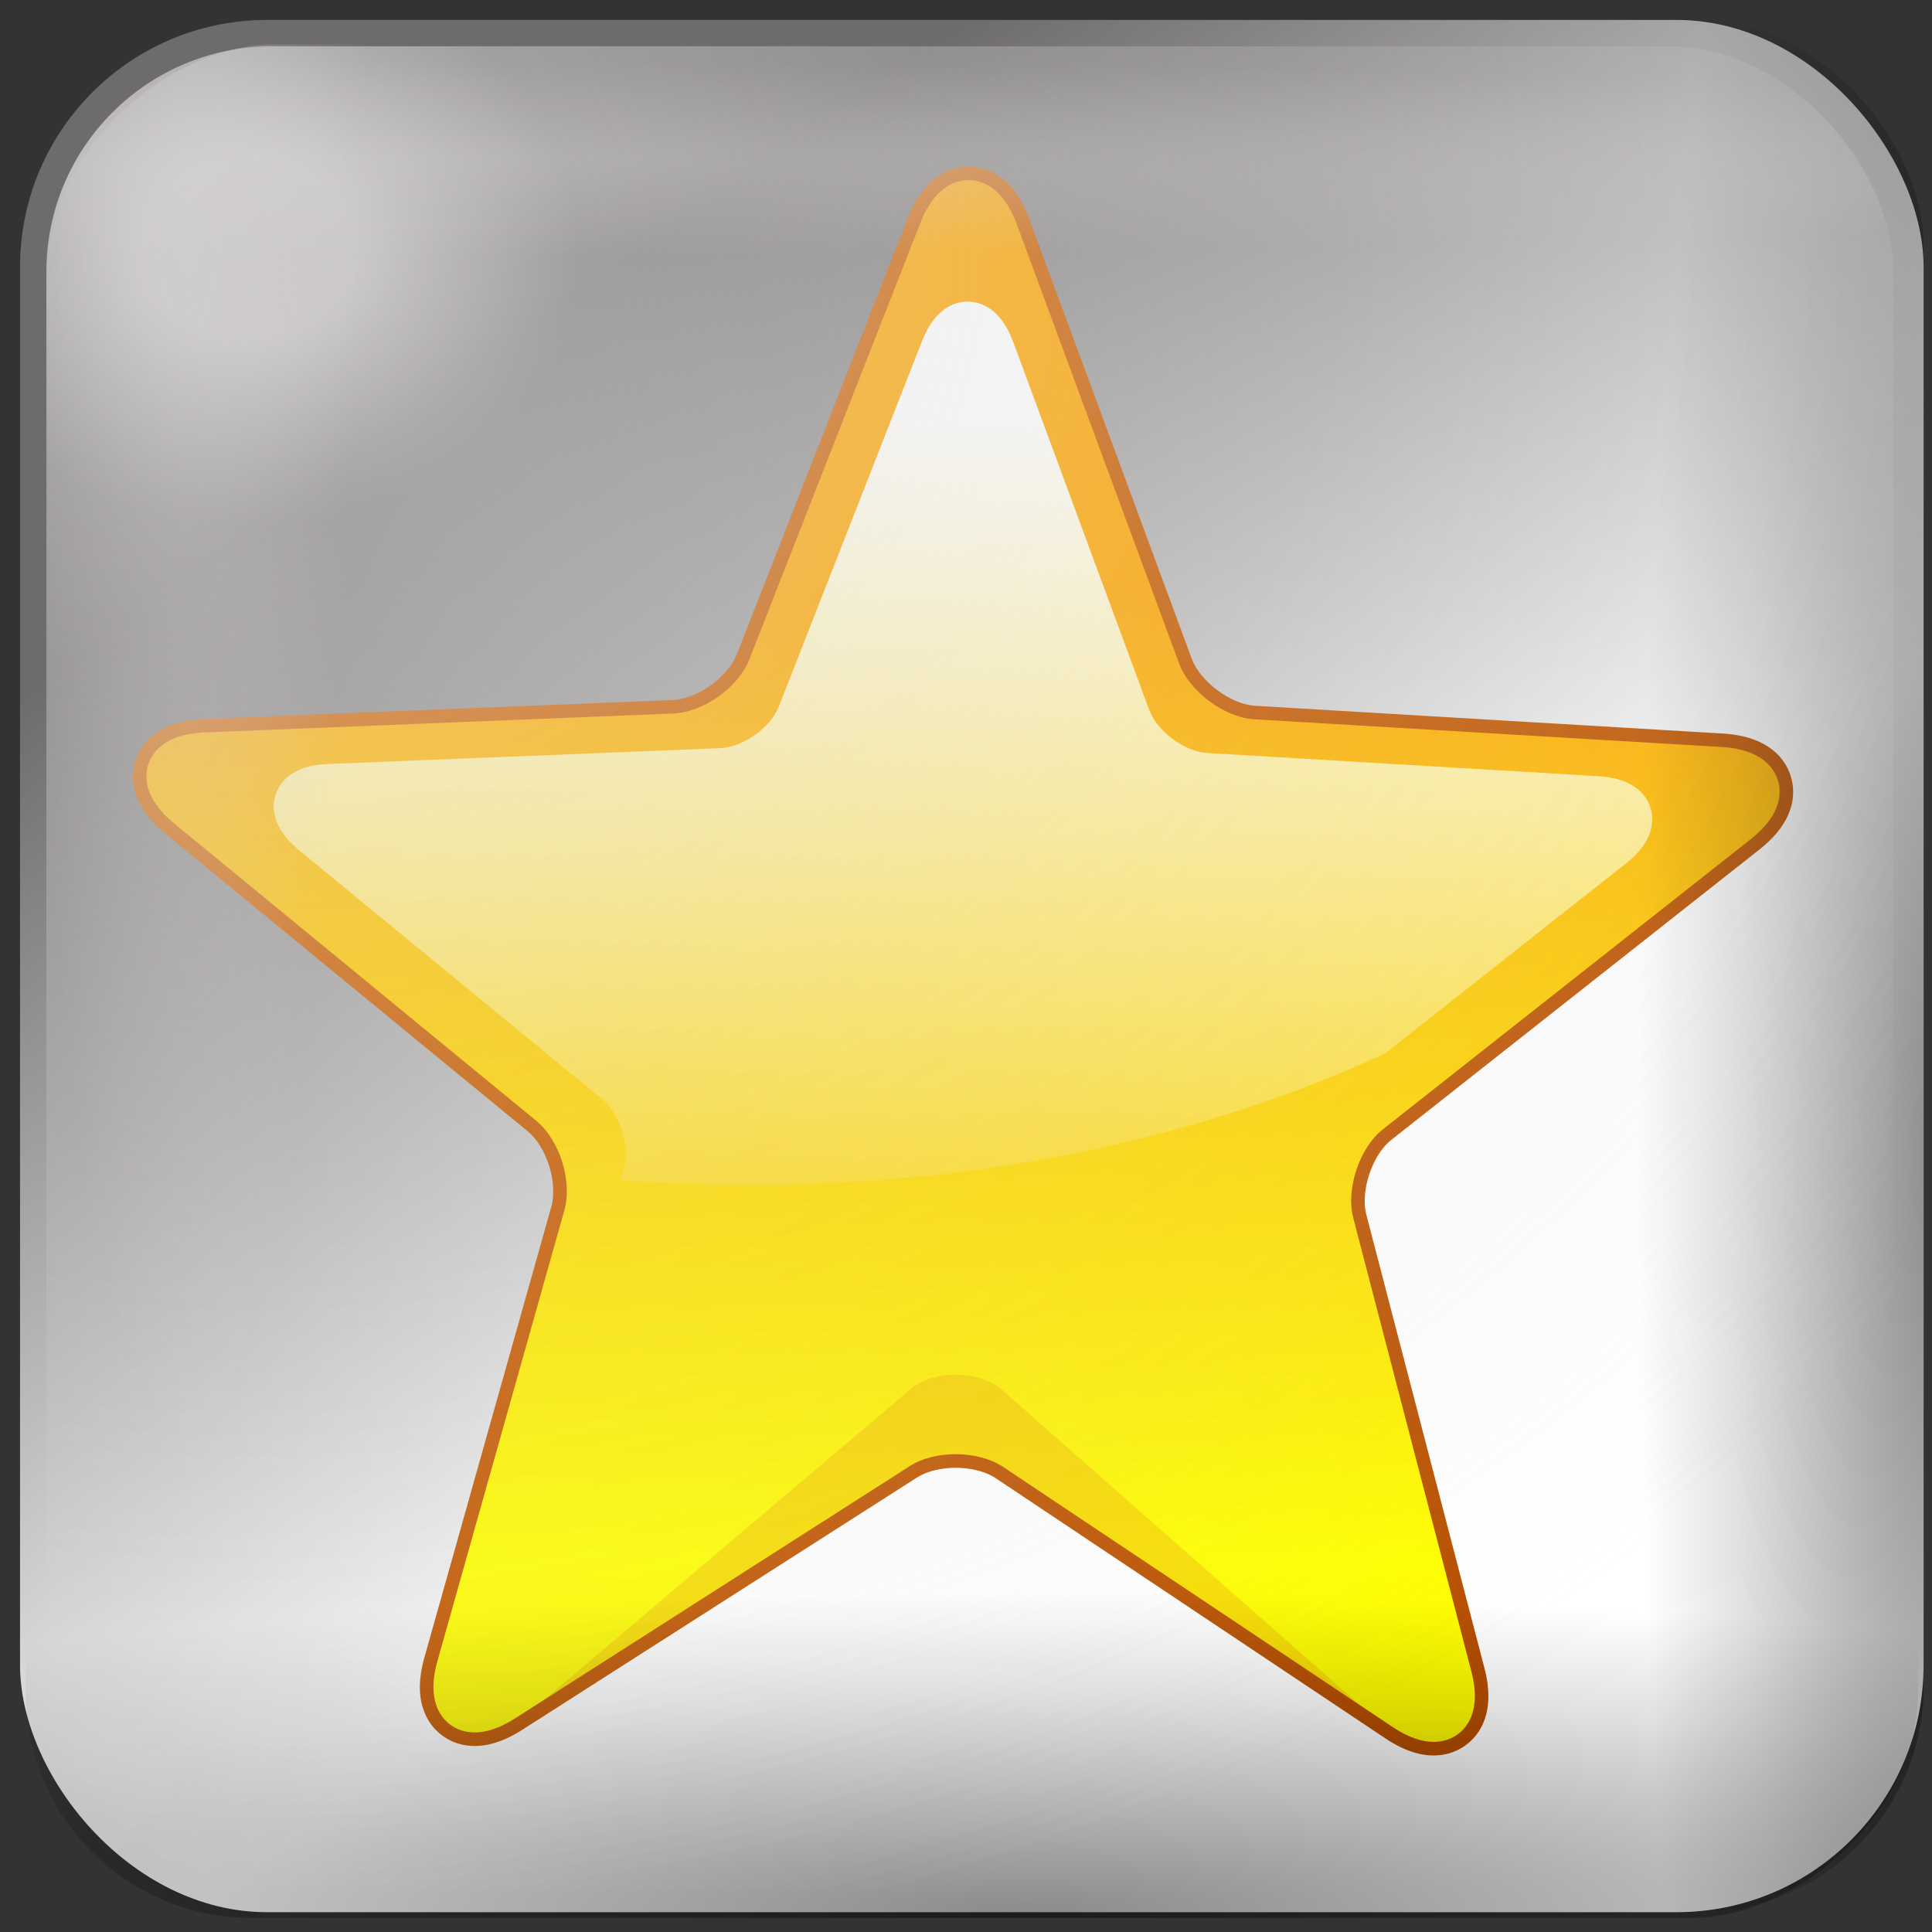 <?xml version="1.0" encoding="UTF-8" standalone="no"?>
<svg
   version="1.1"
   width="256"
   height="256"
   viewBox="0 0 256 256"
   xml:space="preserve"
   id="svg37"
   sodipodi:docname="package-new.svg"
   inkscape:version="1.3.2 (091e20ef0f, 2023-11-25)"
   xmlns:inkscape="http://www.inkscape.org/namespaces/inkscape"
   xmlns:sodipodi="http://sodipodi.sourceforge.net/DTD/sodipodi-0.dtd"
   xmlns:xlink="http://www.w3.org/1999/xlink"
   xmlns="http://www.w3.org/2000/svg"
   xmlns:svg="http://www.w3.org/2000/svg"
   xmlns:rdf="http://www.w3.org/1999/02/22-rdf-syntax-ns#"
   xmlns:cc="http://creativecommons.org/ns#"
   xmlns:a="http://ns.adobe.com/AdobeSVGViewerExtensions/3.0/"><rect x="0" y="0" width="256" height="256" fill="#333333" stroke="none"/><sodipodi:namedview
   id="namedview37"
   pagecolor="#ffffff"
   bordercolor="#000000"
   borderopacity="0.25"
   inkscape:showpageshadow="2"
   inkscape:pageopacity="0.0"
   inkscape:pagecheckerboard="0"
   inkscape:deskcolor="#d1d1d1"
   inkscape:current-layer="g35"
   showguides="true"><sodipodi:guide
     position="128.233,225.69"
     orientation="1,0"
     id="guide1"
     inkscape:locked="false" /><sodipodi:guide
     position="56.889,127.767"
     orientation="0,-1"
     id="guide2"
     inkscape:locked="false" /></sodipodi:namedview>
<desc
   id="desc1">Created with Fabric.js 5.2.4</desc>
<defs
   id="defs1"><linearGradient
     id="linearGradient1"
     inkscape:collect="always"><stop
       style="stop-color:#ffffff;stop-opacity:1;"
       offset="0"
       id="stop1" /><stop
       style="stop-color:#6e6b6b;stop-opacity:1;"
       offset="1"
       id="stop2" /></linearGradient><linearGradient
     id="linearGradient35"
     inkscape:collect="always"><stop
       style="stop-color:#d7d5d5;stop-opacity:0.411;"
       offset="0"
       id="stop34" /><stop
       style="stop-color:#d7d5d5;stop-opacity:0;"
       offset="1"
       id="stop35" /></linearGradient><linearGradient
     id="linearGradient17"
     inkscape:collect="always"><stop
       style="stop-color:#d7d5d5;stop-opacity:0.306;"
       offset="0"
       id="stop17" /><stop
       style="stop-color:#d7d5d5;stop-opacity:0;"
       offset="1"
       id="stop18" /></linearGradient><linearGradient
     id="linearGradient11"
     inkscape:collect="always"><stop
       style="stop-color:#fffdfd;stop-opacity:0.638;"
       offset="0.052"
       id="stop15" /><stop
       style="stop-color:#e1dfdf;stop-opacity:0.452;"
       offset="0.159"
       id="stop33" /><stop
       style="stop-color:#d7d5d5;stop-opacity:0.213;"
       offset="0.516"
       id="stop19" /><stop
       style="stop-color:#d7d5d5;stop-opacity:0.123;"
       offset="0.789"
       id="stop20" /><stop
       style="stop-color:#d7d5d5;stop-opacity:0;"
       offset="1"
       id="stop12" /></linearGradient><linearGradient
     id="linearGradient8"
     inkscape:collect="always"><stop
       style="stop-color:#010000;stop-opacity:0.455;"
       offset="0"
       id="stop8" /><stop
       style="stop-color:#010000;stop-opacity:0.118;"
       offset="0.7"
       id="stop10" /><stop
       style="stop-color:#010000;stop-opacity:0;"
       offset="1"
       id="stop9" /></linearGradient><linearGradient
     id="SVGID_XMLID_3__9"
     gradientUnits="userSpaceOnUse"
     gradientTransform="matrix(1.98,0,0,1.98,-126.43,-126.43)"
     x1="63.998"
     y1="14.001"
     x2="63.998"
     y2="63.001">
<stop
   offset="0%"
   style="stop-color:rgb(255,255,255);stop-opacity: 1"
   id="stop31" />
<stop
   offset="100%"
   style="stop-color:rgb(255,255,255);stop-opacity: 0"
   id="stop32" />
</linearGradient><linearGradient
     id="SVGID_XMLID_2__8"
     gradientUnits="userSpaceOnUse"
     gradientTransform="matrix(1.98,0,0,1.98,-126.43,-126.43)"
     x1="68.055"
     y1="118.069"
     x2="23.231"
     y2="22.762">
<stop
   offset="0%"
   style="stop-color:rgb(255,84,84);stop-opacity: 1"
   id="stop26" />
<stop
   offset="19.44%"
   style="stop-color:rgb(249,79,79);stop-opacity: 1"
   id="stop27" />
<stop
   offset="46.65%"
   style="stop-color:rgb(230,66,66);stop-opacity: 1"
   id="stop28" />
<stop
   offset="78.3%"
   style="stop-color:rgb(201,45,45);stop-opacity: 1"
   id="stop29" />
<stop
   offset="100%"
   style="stop-color:rgb(176,28,28);stop-opacity: 1"
   id="stop30" />
</linearGradient><linearGradient
     id="SVGID_XMLID_1__7"
     gradientUnits="userSpaceOnUse"
     gradientTransform="matrix(1.98,0,0,1.98,-126.43,-126.43)"
     x1="115.602"
     y1="117.391"
     x2="13.811"
     y2="13.381">
<stop
   offset="0"
   style="stop-color:#ff9090;stop-opacity:1;"
   id="stop21" />
<stop
   offset="0.194"
   style="stop-color:#fa8080;stop-opacity:1;"
   id="stop22" />
<stop
   offset="0.467"
   style="stop-color:#e74f4f;stop-opacity:1;"
   id="stop23" />
<stop
   offset="0.636"
   style="stop-color:#9d2323;stop-opacity:1;"
   id="stop24" />
<stop
   offset="1"
   style="stop-color:#881515;stop-opacity:1;"
   id="stop25" />
</linearGradient><radialGradient
     inkscape:collect="always"
     xlink:href="#linearGradient8"
     id="radialGradient9"
     cx="216.191"
     cy="53.194"
     fx="216.191"
     fy="53.194"
     r="117.975"
     gradientTransform="matrix(0.32,0,0,1.919,-130.767,-37.495)"
     gradientUnits="userSpaceOnUse" /><radialGradient
     inkscape:collect="always"
     xlink:href="#linearGradient8"
     id="radialGradient10"
     gradientUnits="userSpaceOnUse"
     gradientTransform="matrix(0.336,0,0,1.919,87.803,103.561)"
     cx="209.397"
     cy="37.313"
     fx="209.397"
     fy="37.313"
     r="117.975" /><radialGradient
     inkscape:collect="always"
     xlink:href="#linearGradient11"
     id="radialGradient12"
     cx="-272.405"
     cy="-50.082"
     fx="-272.405"
     fy="-50.082"
     r="117.975"
     gradientTransform="matrix(2.199,0,0,1.833,327.512,43.553)"
     gradientUnits="userSpaceOnUse" /><radialGradient
     inkscape:collect="always"
     xlink:href="#linearGradient17"
     id="radialGradient18"
     cx="-209.599"
     cy="-565.817"
     fx="-209.599"
     fy="-565.817"
     r="114.477"
     gradientTransform="matrix(2.491,0,0,0.106,274.117,0.741)"
     gradientUnits="userSpaceOnUse" /><radialGradient
     inkscape:collect="always"
     xlink:href="#linearGradient35"
     id="radialGradient33"
     gradientUnits="userSpaceOnUse"
     gradientTransform="matrix(1.766,0,0,0.194,263.204,-169.792)"
     cx="-92.594"
     cy="-563.05"
     fx="-92.594"
     fy="-563.05"
     r="114.477" /><linearGradient
     id="linearGradient2"><stop
       style="stop-color:#009b00;stop-opacity:0.922;"
       offset="0"
       id="stop37" /><stop
       style="stop-color:#006900;stop-opacity:1;"
       offset="1"
       id="stop38" /></linearGradient><linearGradient
     id="swatch32"><stop
       style="stop-color:#696969;stop-opacity:1;"
       offset="0"
       id="stop33-6" /><stop
       style="stop-color:#525252;stop-opacity:1;"
       offset="0.5"
       id="stop35-7" /><stop
       style="stop-color:#686868;stop-opacity:0.503;"
       offset="0.75"
       id="stop36" /><stop
       style="stop-color:#959595;stop-opacity:0.089;"
       offset="1"
       id="stop34-5" /></linearGradient><linearGradient
     id="linearGradient23"
     inkscape:swatch="gradient"><stop
       style="stop-color:#858585;stop-opacity:1;"
       offset="0"
       id="stop30-3" /><stop
       style="stop-color:#001500;stop-opacity:0.539;"
       offset="0.463"
       id="stop31-5" /><stop
       style="stop-color:#001500;stop-opacity:0.28;"
       offset="0.568"
       id="stop32-6" /></linearGradient><linearGradient
     id="linearGradient23-1"><stop
       style="stop-color:#858585;stop-opacity:1;"
       offset="0"
       id="stop23-2" /><stop
       style="stop-color:#001500;stop-opacity:0.539;"
       offset="0.463"
       id="stop26-7" /><stop
       style="stop-color:#001500;stop-opacity:0.28;"
       offset="0.568"
       id="stop25-0" /></linearGradient><linearGradient
     id="light100to0"><stop
       style="stop-color:#ffffff;stop-opacity:0.798;"
       offset="0"
       id="stop2764" /><stop
       style="stop-color:#ffffff;stop-opacity:0;"
       offset="1"
       id="stop2765" /></linearGradient><linearGradient
     inkscape:collect="always"
     xlink:href="#linearGradient1"
     id="linearGradient3"
     x1="-151.21"
     y1="66.426"
     x2="-229.71"
     y2="-43.027"
     gradientUnits="userSpaceOnUse" /><linearGradient
     id="XMLID_2_"
     gradientUnits="userSpaceOnUse"
     x1="63.921"
     y1="37.093"
     x2="63.921"
     y2="139.745">
					<stop
   offset="0"
   style="stop-color:#FFA700"
   id="stop9-6" />
					<stop
   offset="0.691"
   style="stop-color:#FFFF00"
   id="stop10-7" />
					<stop
   offset="0.792"
   style="stop-color:#FFFC00"
   id="stop11" />
					<stop
   offset="0.855"
   style="stop-color:#FFF400"
   id="stop12-5" />
					<stop
   offset="0.907"
   style="stop-color:#FFE500"
   id="stop13" />
					<stop
   offset="0.953"
   style="stop-color:#FFD100"
   id="stop14" />
					<stop
   offset="0.995"
   style="stop-color:#FFB700"
   id="stop15-3" />
					<stop
   offset="1"
   style="stop-color:#FFB300"
   id="stop16" />
					<a:midPointStop
   offset="0"
   style="stop-color:#FFA700" />
					<a:midPointStop
   offset="0.5"
   style="stop-color:#FFA700" />
					<a:midPointStop
   offset="0.691"
   style="stop-color:#FFFF00" />
					<a:midPointStop
   offset="0.795"
   style="stop-color:#FFFF00" />
					<a:midPointStop
   offset="1"
   style="stop-color:#FFB300" />
				</linearGradient><linearGradient
     id="XMLID_3_"
     gradientUnits="userSpaceOnUse"
     x1="63.921"
     y1="23.105"
     x2="63.921"
     y2="90.604">
					<stop
   offset="0.006"
   style="stop-color:#FFFFFF"
   id="stop17-5" />
					<stop
   offset="0.147"
   style="stop-color:#FFFAE1"
   id="stop18-6" />
					<stop
   offset="0.456"
   style="stop-color:#FFEE94"
   id="stop19-2" />
					<stop
   offset="0.907"
   style="stop-color:#FFDB1A"
   id="stop20-9" />
					<stop
   offset="1"
   style="stop-color:#FFD700"
   id="stop21-7" />
					<a:midPointStop
   offset="0.006"
   style="stop-color:#FFFFFF" />
					<a:midPointStop
   offset="0.531"
   style="stop-color:#FFFFFF" />
					<a:midPointStop
   offset="1"
   style="stop-color:#FFD700" />
				</linearGradient><linearGradient
     id="XMLID_6_"
     gradientUnits="userSpaceOnUse"
     x1="2.986"
     y1="11.073"
     x2="147.214"
     y2="159.622">
					<stop
   offset="0"
   style="stop-color:#D96A00"
   id="stop38-1" />
					<stop
   offset="1"
   style="stop-color:#A74200"
   id="stop39" />
					<a:midPointStop
   offset="0"
   style="stop-color:#D96A00" />
					<a:midPointStop
   offset="0.5"
   style="stop-color:#D96A00" />
					<a:midPointStop
   offset="1"
   style="stop-color:#A74200" />
				</linearGradient></defs>





<g
   id="g35"
   transform="matrix(1.069,0,0,1.069,323.175,84.393)"><rect
     style="display:none;fill:#f8fbfd;fill-opacity:1;stroke:#909faf;stroke-width:2;stroke-linecap:round;stroke-linejoin:round;stroke-miterlimit:2.5;stroke-dasharray:none;stroke-opacity:0.651"
     id="rect1"
     width="256.35"
     height="256.35"
     x="-310.441"
     y="-87.082"
     ry="31.242"
     inkscape:label="backwhite" /><rect
     style="display:inline;fill:url(#linearGradient3);fill-opacity:1;stroke:none;stroke-width:2;stroke-linecap:round;stroke-linejoin:round;stroke-miterlimit:2.5;stroke-dasharray:none;stroke-opacity:0.651"
     id="rect2"
     width="235.949"
     height="234.55"
     x="-299.832"
     y="-76.474"
     ry="30.616"
     inkscape:label="colorhead"
     rx="30.616" /><g
     style="overflow:visible"
     id="g27"
     transform="matrix(0.812,0,0,0.812,-286.652,-62.353)"><g
       id="Layer_1">
		<g
   id="g39"
   transform="matrix(2.061,0,0,2.061,-4.044,-5.636)">
				<linearGradient
   id="linearGradient8-1"
   gradientUnits="userSpaceOnUse"
   x1="63.921"
   y1="37.093"
   x2="63.921"
   y2="139.745">
					<stop
   offset="0"
   style="stop-color:#FFA700"
   id="stop1-2" />
					<stop
   offset="0.691"
   style="stop-color:#FFFF00"
   id="stop2-7" />
					<stop
   offset="0.792"
   style="stop-color:#FFFC00"
   id="stop3" />
					<stop
   offset="0.855"
   style="stop-color:#FFF400"
   id="stop4" />
					<stop
   offset="0.907"
   style="stop-color:#FFE500"
   id="stop5" />
					<stop
   offset="0.953"
   style="stop-color:#FFD100"
   id="stop6" />
					<stop
   offset="0.995"
   style="stop-color:#FFB700"
   id="stop7" />
					<stop
   offset="1"
   style="stop-color:#FFB300"
   id="stop8-0" />
					<a:midPointStop
   offset="0"
   style="stop-color:#FFA700" />
					<a:midPointStop
   offset="0.5"
   style="stop-color:#FFA700" />
					<a:midPointStop
   offset="0.691"
   style="stop-color:#FFFF00" />
					<a:midPointStop
   offset="0.795"
   style="stop-color:#FFFF00" />
					<a:midPointStop
   offset="1"
   style="stop-color:#FFB300" />
				</linearGradient>
				<path
   fill="url(#XMLID_2_)"
   d="m 124.76,50.452 c -0.301,-0.96 -1.295,-2.602 -4.566,-2.803 L 85.52,45.593 c -1.984,-0.118 -4.42,-1.926 -5.113,-3.8 L 68.365,9.209 C 67.222,6.14 65.371,5.67 64.365,5.66 63.362,5.649 61.501,6.092 60.308,9.139 l -12.67,32.335 c -0.741,1.884 -3.17,3.613 -5.193,3.693 L 7.743,46.569 C 4.479,46.682 3.45,48.295 3.127,49.247 2.804,50.199 2.644,52.108 5.184,54.195 L 32.017,76.23 c 1.555,1.291 2.451,4.143 1.904,6.094 l -9.41,33.418 c -0.882,3.15 0.337,4.621 1.14,5.219 0.808,0.598 2.572,1.338 5.337,-0.424 l 29.254,-18.699 c 1.712,-1.098 4.696,-1.074 6.389,0.051 l 28.877,19.281 c 2.725,1.822 4.506,1.113 5.326,0.529 0.82,-0.584 2.068,-2.039 1.232,-5.207 L 93.312,82.885 c -0.5,-1.926 0.463,-4.797 2.021,-6.025 L 122.61,55.347 c 2.568,-2.027 2.451,-3.935 2.15,-4.895 z"
   id="path16"
   style="fill:url(#XMLID_2_)" />
				<linearGradient
   id="linearGradient25"
   gradientUnits="userSpaceOnUse"
   x1="63.921"
   y1="23.105"
   x2="63.921"
   y2="90.604">
					<stop
   offset="0.006"
   style="stop-color:#FFFFFF"
   id="stop21-9" />
					<stop
   offset="0.147"
   style="stop-color:#FFFAE1"
   id="stop22-36" />
					<stop
   offset="0.456"
   style="stop-color:#FFEE94"
   id="stop23-0" />
					<stop
   offset="0.907"
   style="stop-color:#FFDB1A"
   id="stop24-62" />
					<stop
   offset="1"
   style="stop-color:#FFD700"
   id="stop25-6" />
					<a:midPointStop
   offset="0.006"
   style="stop-color:#FFFFFF" />
					<a:midPointStop
   offset="0.531"
   style="stop-color:#FFFFFF" />
					<a:midPointStop
   offset="1"
   style="stop-color:#FFD700" />
				</linearGradient>
				<path
   fill="url(#XMLID_3_)"
   d="m 95.176,70.855 17.877,-14.1 c 2.15,-1.696 2.051,-3.294 1.799,-4.098 -0.25,-0.804 -1.082,-2.178 -3.822,-2.346 L 82.002,48.59 C 80.34,48.492 78.303,46.978 77.723,45.409 L 67.641,18.131 c -0.955,-2.569 -2.506,-2.962 -3.347,-2.971 -0.84,-0.009 -2.398,0.362 -3.396,2.912 L 50.29,45.142 c -0.62,1.577 -2.653,3.025 -4.347,3.091 l -29.051,1.174 c -2.732,0.094 -3.594,1.444 -3.864,2.242 -0.27,0.797 -0.405,2.395 1.722,4.142 l 22.462,18.447 c 1.302,1.08 2.052,3.469 1.594,5.102 l -0.251,0.895 c 3.124,0.234 6.295,0.369 9.517,0.369 17.594,0 33.858,-3.622 47.104,-9.749 z"
   id="path21-5"
   style="fill:url(#XMLID_3_)" />
				<path
   opacity="0.3"
   fill="#e89500"
   d="m 66.631,95.598 c -1.693,-1.252 -4.677,-1.277 -6.389,-0.057 l -29.254,24.795 c -2.765,1.959 -4.53,1.137 -5.337,0.471 -0.574,-0.475 -1.35,-1.463 -1.428,-3.262 -0.071,1.93 0.799,2.947 1.428,3.416 0.808,0.598 2.572,1.338 5.337,-0.424 l 29.254,-18.699 c 1.712,-1.098 4.696,-1.074 6.389,0.051 l 28.877,19.281 c 1.361,0.91 2.488,1.189 3.377,1.166 -0.889,0.025 -2.016,-0.285 -3.377,-1.297 z"
   id="path22" />
				<linearGradient
   id="XMLID_4_"
   gradientUnits="userSpaceOnUse"
   x1="29.072"
   y1="27.556"
   x2="29.072"
   y2="141.692">
					<stop
   offset="0"
   style="stop-color:#FFA700"
   id="stop22-3" />
					<stop
   offset="0.691"
   style="stop-color:#FFFF00"
   id="stop23-5" />
					<stop
   offset="0.792"
   style="stop-color:#FFFC00"
   id="stop24-6" />
					<stop
   offset="0.855"
   style="stop-color:#FFF400"
   id="stop25-2" />
					<stop
   offset="0.907"
   style="stop-color:#FFE500"
   id="stop26-9" />
					<stop
   offset="0.953"
   style="stop-color:#FFD100"
   id="stop27-1" />
					<stop
   offset="0.995"
   style="stop-color:#FFB700"
   id="stop28-2" />
					<stop
   offset="1"
   style="stop-color:#FFB300"
   id="stop29-7" />
					<a:midPointStop
   offset="0"
   style="stop-color:#FFA700" />
					<a:midPointStop
   offset="0.5"
   style="stop-color:#FFA700" />
					<a:midPointStop
   offset="0.691"
   style="stop-color:#FFFF00" />
					<a:midPointStop
   offset="0.795"
   style="stop-color:#FFFF00" />
					<a:midPointStop
   offset="1"
   style="stop-color:#FFB300" />
				</linearGradient>
				
				<linearGradient
   id="XMLID_5_"
   gradientUnits="userSpaceOnUse"
   x1="97.819"
   y1="27.556"
   x2="97.819"
   y2="141.696"
   gradientTransform="matrix(1.809,0,0,1,-75.383,0)">
					<stop
   offset="0"
   style="stop-color:#FFA700"
   id="stop30-0" />
					<stop
   offset="0.691"
   style="stop-color:#FFFF00"
   id="stop31-9" />
					<stop
   offset="0.792"
   style="stop-color:#FFFC00"
   id="stop32-3" />
					<stop
   offset="0.855"
   style="stop-color:#FFF400"
   id="stop33-6-1" />
					<stop
   offset="0.907"
   style="stop-color:#FFE500"
   id="stop34-0" />
					<stop
   offset="0.953"
   style="stop-color:#FFD100"
   id="stop35-6" />
					<stop
   offset="0.995"
   style="stop-color:#FFB700"
   id="stop36-2" />
					<stop
   offset="1"
   style="stop-color:#FFB300"
   id="stop37-6" />
					<a:midPointStop
   offset="0"
   style="stop-color:#FFA700" />
					<a:midPointStop
   offset="0.5"
   style="stop-color:#FFA700" />
					<a:midPointStop
   offset="0.691"
   style="stop-color:#FFFF00" />
					<a:midPointStop
   offset="0.795"
   style="stop-color:#FFFF00" />
					<a:midPointStop
   offset="1"
   style="stop-color:#FFB300" />
				</linearGradient>
				
				<linearGradient
   id="linearGradient27"
   gradientUnits="userSpaceOnUse"
   x1="2.986"
   y1="11.073"
   x2="147.214"
   y2="159.622">
					<stop
   offset="0"
   style="stop-color:#D96A00"
   id="stop26-8" />
					<stop
   offset="1"
   style="stop-color:#A74200"
   id="stop27-7" />
					<a:midPointStop
   offset="0"
   style="stop-color:#D96A00" />
					<a:midPointStop
   offset="0.5"
   style="stop-color:#D96A00" />
					<a:midPointStop
   offset="1"
   style="stop-color:#A74200" />
				</linearGradient>
				<path
   fill="url(#XMLID_6_)"
   d="m 59.843,8.957 -12.67,32.334 c -0.667,1.695 -2.93,3.304 -4.747,3.376 L 7.723,46.069 c -3.564,0.123 -4.706,1.943 -5.069,3.018 -0.363,1.075 -0.56,3.217 2.213,5.494 l 26.832,22.036 c 1.401,1.162 2.231,3.818 1.74,5.572 l -9.41,33.418 c -0.962,3.436 0.416,5.08 1.323,5.754 0.91,0.676 2.887,1.52 5.904,-0.402 0,-0.002 29.254,-18.699 29.254,-18.699 1.539,-0.986 4.323,-0.965 5.842,0.045 l 28.877,19.281 c 2.973,1.988 4.969,1.18 5.895,0.521 0.713,-0.51 1.719,-1.594 1.719,-3.656 0,-0.607 -0.086,-1.299 -0.295,-2.086 L 93.795,82.76 c -0.078,-0.305 -0.115,-0.641 -0.115,-0.99 0,-1.635 0.812,-3.609 1.963,-4.518 L 122.92,55.739 c 1.996,-1.575 2.496,-3.115 2.496,-4.262 0,-0.464 -0.082,-0.864 -0.18,-1.175 -0.338,-1.083 -1.439,-2.933 -5.014,-3.152 L 85.548,45.094 C 83.767,44.988 81.495,43.3 80.874,41.619 L 68.834,9.036 C 67.588,5.689 65.503,5.172 64.371,5.161 63.24,5.148 61.148,5.625 59.843,8.957 Z M 25.949,120.559 c -0.701,-0.52 -1.757,-1.822 -0.956,-4.682 l 9.41,-33.416 C 35.007,80.305 34.061,77.275 32.337,75.846 32.334,75.844 5.502,53.809 5.502,53.809 3.194,51.913 3.32,50.238 3.601,49.408 c 0.281,-0.83 1.194,-2.236 4.159,-2.339 0.003,0 34.706,-1.402 34.706,-1.402 2.235,-0.088 4.817,-1.924 5.638,-4.009 L 60.774,9.323 C 61.859,6.55 63.486,6.152 64.36,6.162 65.236,6.17 66.859,6.6 67.896,9.385 l 12.041,32.582 c 0.764,2.068 3.357,3.996 5.553,4.126 l 34.674,2.056 c 2.973,0.183 3.855,1.615 4.117,2.453 v 0 c 0.262,0.835 0.354,2.511 -1.98,4.353 L 95.023,76.467 c -1.723,1.357 -2.748,4.414 -2.195,6.545 l 8.754,33.607 c 0.76,2.879 -0.324,4.162 -1.037,4.674 -0.715,0.508 -2.285,1.115 -4.76,-0.539 L 66.908,101.473 c -1.869,-1.242 -5.045,-1.268 -6.936,-0.055 l -29.253,18.697 c -2.512,1.6 -4.067,0.965 -4.77,0.444 z m 99.287,-70.257 z"
   id="path39"
   style="fill:url(#XMLID_6_)" />
			</g>
		
	</g></g><g
     id="g5"
     inkscape:label="shadowdlb"><rect
       style="display:inline;fill:url(#radialGradient9);stroke:none;stroke-width:2;stroke-linecap:round;stroke-linejoin:round;stroke-miterlimit:2.5;stroke-dasharray:none;stroke-opacity:0.651"
       id="rect3"
       width="235.949"
       height="234.55"
       x="-299.832"
       y="-76.474"
       ry="27.978" /><rect
       style="display:inline;fill:url(#radialGradient10);stroke:none;stroke-width:2;stroke-linecap:round;stroke-linejoin:round;stroke-miterlimit:2.5;stroke-dasharray:none;stroke-opacity:0.651"
       id="rect10"
       width="235.949"
       height="234.55"
       x="-77.173"
       y="64.583"
       ry="27.978"
       transform="rotate(90)" /></g><rect
     style="display:inline;fill:url(#radialGradient12);stroke:none;stroke-width:2;stroke-linecap:round;stroke-linejoin:round;stroke-miterlimit:2.5;stroke-dasharray:none;stroke-opacity:0.651"
     id="rect11"
     width="228.954"
     height="228.488"
     x="-296.568"
     y="-73.209"
     ry="27.978" /><rect
     style="display:inline;fill:url(#radialGradient18);stroke:none;stroke-width:2;stroke-linecap:round;stroke-linejoin:round;stroke-miterlimit:2.5;stroke-dasharray:none;stroke-opacity:0.651"
     id="rect15"
     width="228.954"
     height="228.488"
     x="-296.568"
     y="-73.209"
     ry="27.978" /><rect
     style="display:inline;fill:url(#radialGradient33);stroke:none;stroke-width:2;stroke-linecap:round;stroke-linejoin:round;stroke-miterlimit:2.5;stroke-dasharray:none;stroke-opacity:0.651"
     id="rect33"
     width="228.954"
     height="228.488"
     x="-155.512"
     y="-296.335"
     ry="27.978"
     transform="rotate(-90)" /></g></svg>

